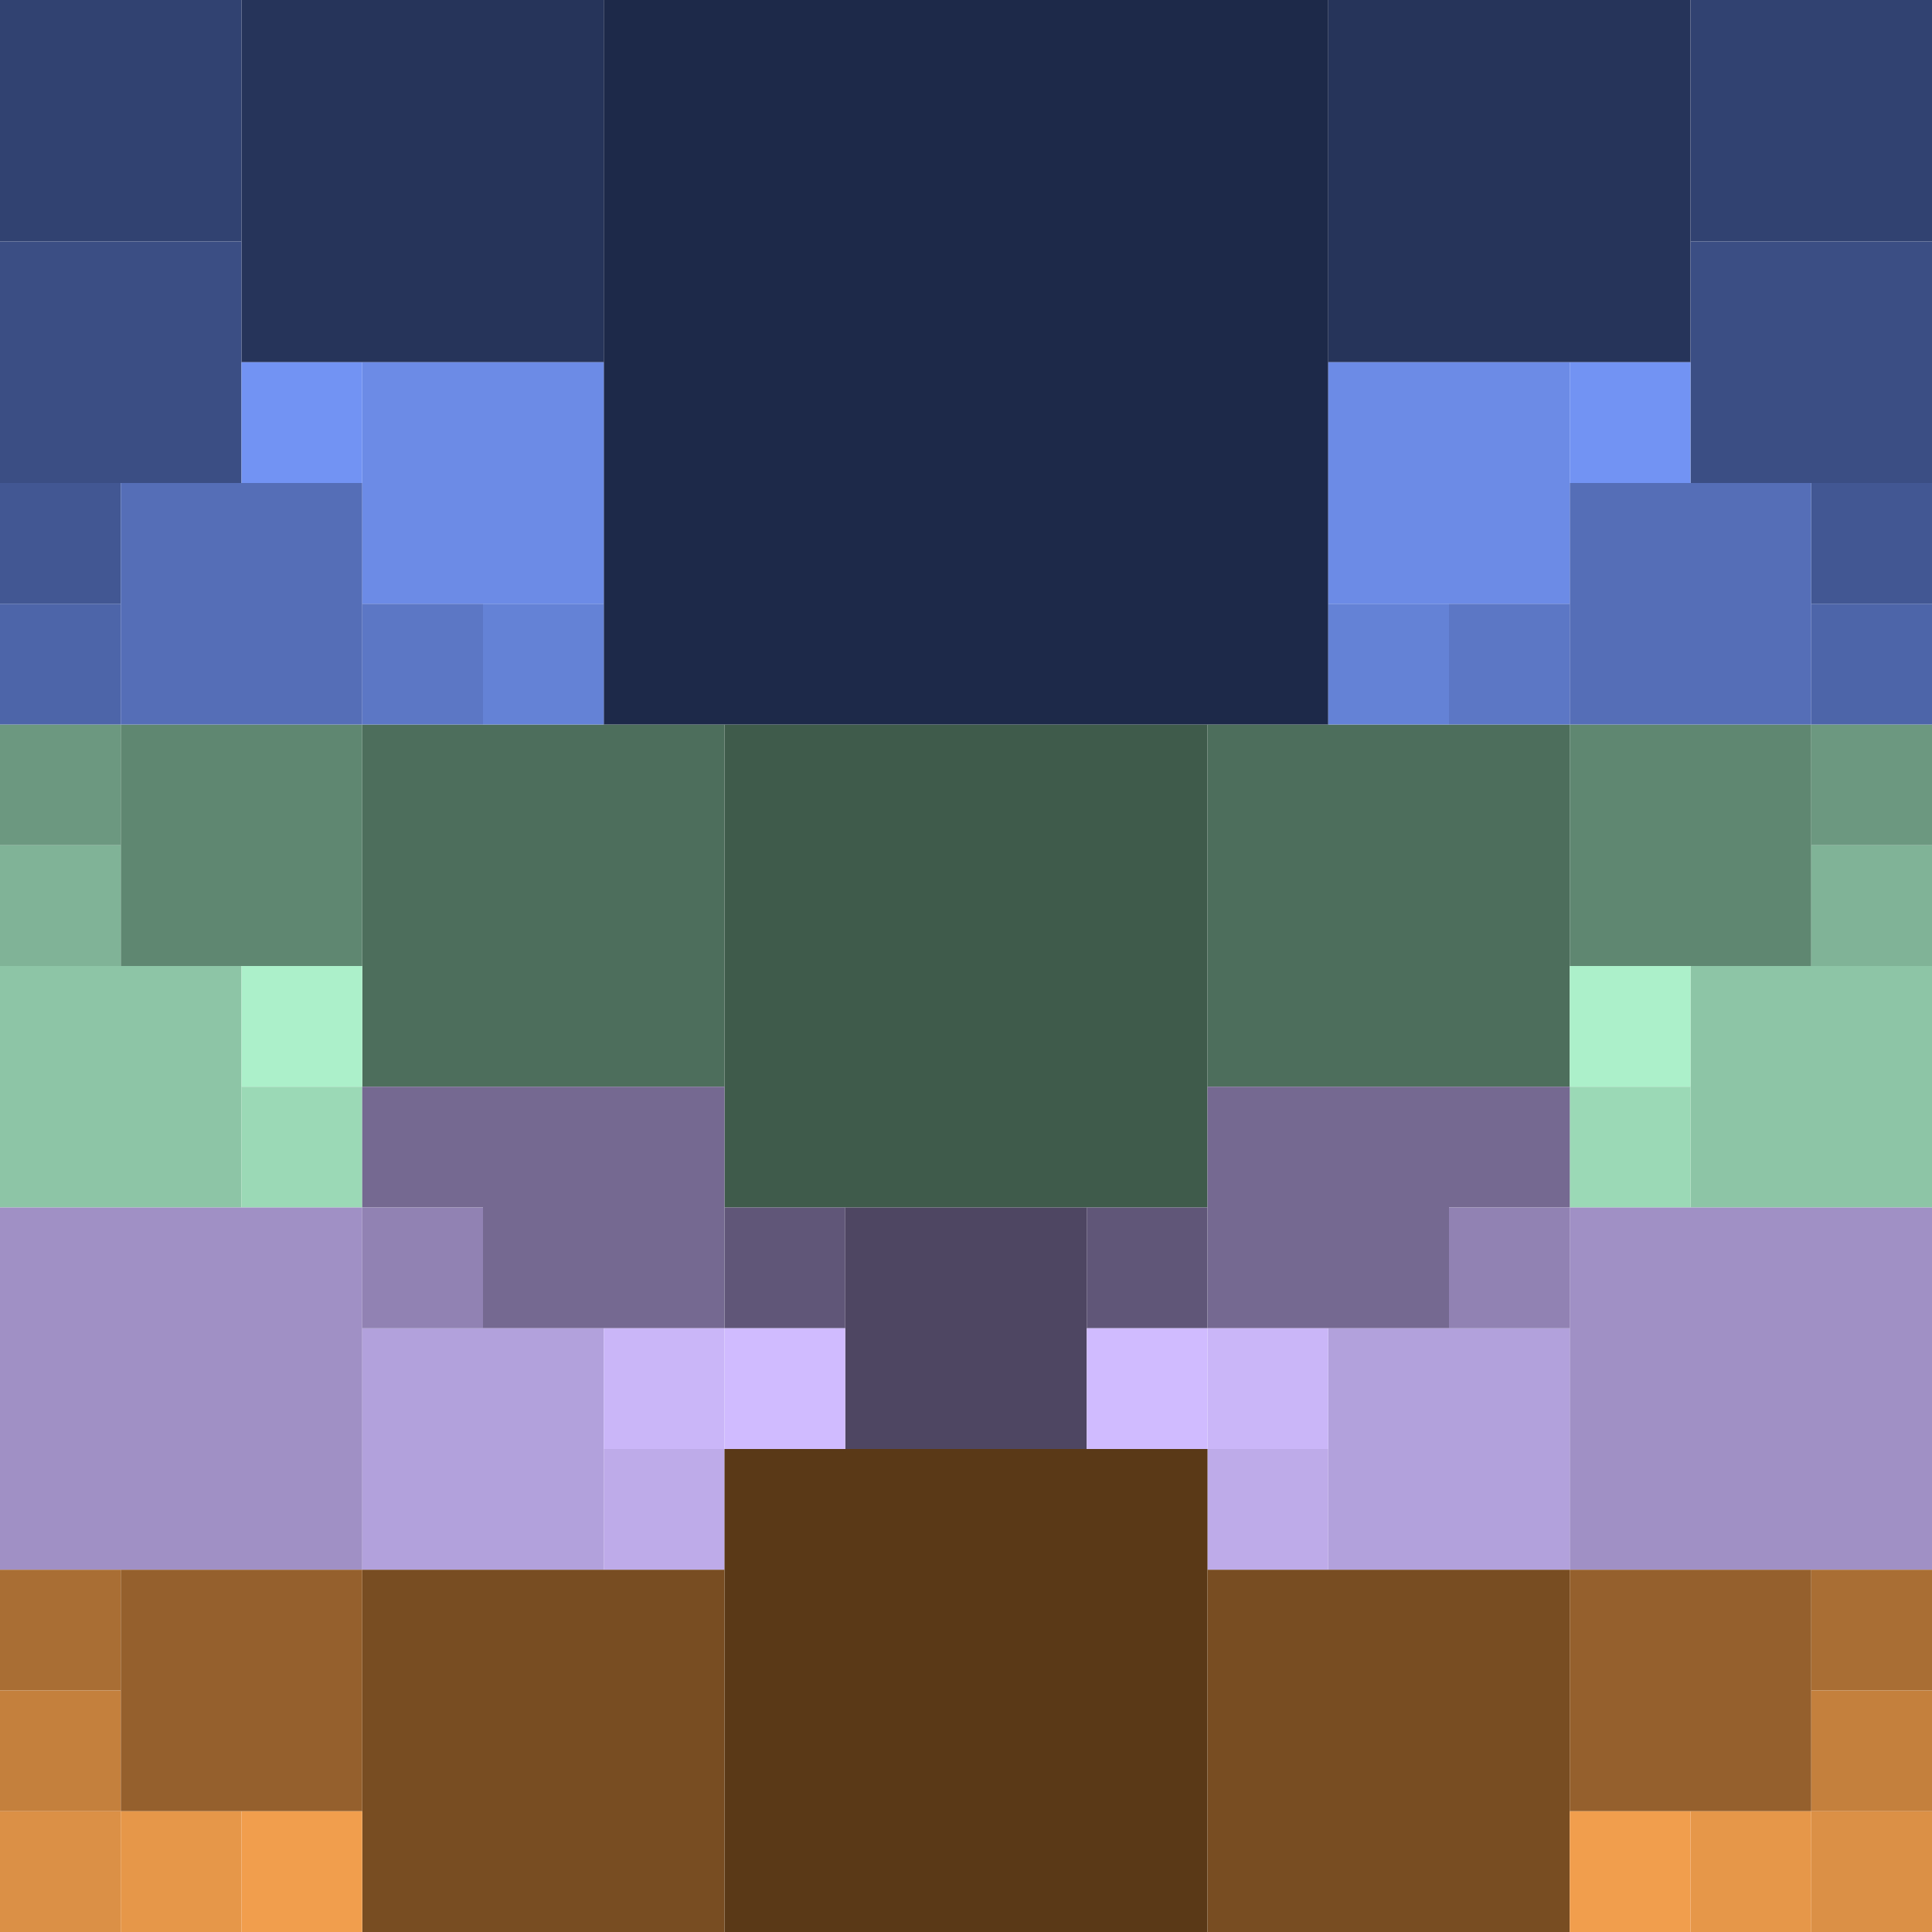 <?xml version="1.0" encoding="UTF-8"?>
<!DOCTYPE svg PUBLIC "-//W3C//DTD SVG 1.1//EN" "http://www.w3.org/Graphics/SVG/1.1/DTD/svg11.dtd">
<svg version="1.1" xmlns="http://www.w3.org/2000/svg" xmlns:xlink="http://www.w3.org/1999/xlink" x="0" y="0" width="800" height="800" viewBox="0, 0, 800, 800">
  <g id="-background" display="none">
    <path d="M0,-0 L800,-0 L800,800 L0,800 z" fill="#000000"/>
  </g>
  <g id="Layer_2">
    <g>
      <path d="M300,300 L500,300 L500,500 L300,500 z" fill="#3F5B4B"/>
      <path d="M500,300 L650,300 L650,450 L500,450 z" fill="#4D6E5C"/>
      <path d="M650,300 L750,300 L750,400 L650,400 z" fill="#5F8771"/>
      <path d="M750,300 L800,300 L800,350 L750,350 z" fill="#6C9880"/>
      <path d="M750,350 L800,350 L800,400 L750,400 z" fill="#80B397"/>
      <path d="M700,400 L800,400 L800,500 L700,500 z" fill="#8DC5A6"/>
      <path d="M650,400 L700,400 L700,450 L650,450 z" fill="#ACF0CA"/>
      <path d="M650,450 L700,450 L700,500 L650,500 z" fill="#9BD9B6"/>
      <path d="M300,300 L150,300 L150,450 L300,450 z" fill="#4D6E5C"/>
      <path d="M150,300 L50,300 L50,400 L150,400 z" fill="#5F8771"/>
      <path d="M50,300 L0,300 L0,350 L50,350 z" fill="#6C9880"/>
      <path d="M50,350 L0,350 L0,400 L50,400 z" fill="#80B397"/>
      <path d="M100,400 L0,400 L0,500 L100,500 z" fill="#8DC5A6"/>
      <path d="M150,400 L100,400 L100,450 L150,450 z" fill="#ACF0CA"/>
      <path d="M150,450 L100,450 L100,500 L150,500 z" fill="#9BD9B6"/>
    </g>
    <g>
      <path d="M250,0 L550,0 L550,300 L250,300 z" fill="#1D2949"/>
      <path d="M100,0 L250,0 L250,150 L100,150 z" fill="#26345A"/>
      <path d="M0,0 L100,0 L100,100 L0,100 z" fill="#314271"/>
      <path d="M0,100 L100,100 L100,200 L0,200 z" fill="#3B4E84"/>
      <path d="M-0,200 L50,200 L50,250 L-0,250 z" fill="#425793"/>
      <path d="M0,250 L50,250 L50,300 L0,300 z" fill="#4D65A9"/>
      <path d="M50,200 L150,200 L150,300 L50,300 z" fill="#556EB7"/>
      <path d="M150,250 L200,250 L200,300 L150,300 z" fill="#5C77C5"/>
      <path d="M200,250 L250,250 L250,300 L200,300 z" fill="#6482D6"/>
      <path d="M150,150 L250,150 L250,250 L150,250 z" fill="#6C8BE6"/>
      <path d="M100,150 L150,150 L150,200 L100,200 z" fill="#7293F3"/>
      <path d="M700,0 L550,0 L550,150 L700,150 z" fill="#26345A"/>
      <path d="M800,0 L700,0 L700,100 L800,100 z" fill="#314271"/>
      <path d="M800,100 L700,100 L700,200 L800,200 z" fill="#3B4E84"/>
      <path d="M800,200 L750,200 L750,250 L800,250 z" fill="#425793"/>
      <path d="M800,250 L750,250 L750,300 L800,300 z" fill="#4D65A9"/>
      <path d="M750,200 L650,200 L650,300 L750,300 z" fill="#556EB7"/>
      <path d="M650,250 L600,250 L600,300 L650,300 z" fill="#5C77C5"/>
      <path d="M600,250 L550,250 L550,300 L600,300 z" fill="#6482D6"/>
      <path d="M650,150 L550,150 L550,250 L650,250 z" fill="#6C8BE6"/>
      <path d="M700,150 L650,150 L650,200 L700,200 z" fill="#7293F3"/>
    </g>
    <g>
      <path d="M350,500 L450,500 L450,600 L350,600 z" fill="#4E4662"/>
      <path d="M450,500 L500,500 L500,550 L450,550 z" fill="#605678"/>
      <path d="M500,450 L600,450 L600,550 L500,550 z" fill="#756991"/>
      <path d="M600,450 L650,450 L650,500 L600,500 z" fill="#756991"/>
      <path d="M650,500 L800,500 L800,650 L650,650 z" fill="#A090C5"/>
      <path d="M550,550 L650,550 L650,650 L550,650 z" fill="#B2A1DC"/>
      <path d="M600,500 L650,500 L650,550 L600,550 z" fill="#9182B3"/>
      <path d="M500,600 L550,600 L550,650 L500,650 z" fill="#BEABE9"/>
      <path d="M500,550 L550,550 L550,600 L500,600 z" fill="#CAB6F8"/>
      <path d="M350,500 L300,500 L300,550 L350,550 z" fill="#605678"/>
      <path d="M300,450 L200,450 L200,550 L300,550 z" fill="#756991"/>
      <path d="M200,450 L150,450 L150,500 L200,500 z" fill="#756991"/>
      <path d="M150,500 L0,500 L0,650 L150,650 z" fill="#A090C5"/>
      <path d="M250,550 L150,550 L150,650 L250,650 z" fill="#B2A1DC"/>
      <path d="M200,500 L150,500 L150,550 L200,550 z" fill="#9182B3"/>
      <path d="M300,600 L250,600 L250,650 L300,650 z" fill="#BEABE9"/>
      <path d="M300,550 L250,550 L250,600 L300,600 z" fill="#CAB6F8"/>
      <path d="M350,550 L300,550 L300,600 L350,600 z" fill="#D0BBFF"/>
      <path d="M500,550 L450,550 L450,600 L500,600 z" fill="#D0BBFF"/>
    </g>
    <g>
      <path d="M300,600 L500,600 L500,800 L300,800 z" fill="#5A3917"/>
      <path d="M500,650 L650,650 L650,800 L500,800 z" fill="#784D22"/>
      <path d="M650,650 L750,650 L750,750 L650,750 z" fill="#95602D"/>
      <path d="M750,650 L800,650 L800,700 L750,700 z" fill="#A96E34"/>
      <path d="M750,700 L800,700 L800,750 L750,750 z" fill="#C4803D"/>
      <path d="M750,750 L800,750 L800,800 L750,800 z" fill="#DB9046"/>
      <path d="M700,750 L750,750 L750,800 L700,800 z" fill="#E69749"/>
      <path d="M650,750 L700,750 L700,800 L650,800 z" fill="#F19E4D"/>
      <path d="M300,650 L150,650 L150,800 L300,800 z" fill="#784D22"/>
      <path d="M150,650 L50,650 L50,750 L150,750 z" fill="#95602D"/>
      <path d="M50,650 L0,650 L0,700 L50,700 z" fill="#A96E34"/>
      <path d="M50,700 L0,700 L0,750 L50,750 z" fill="#C4803D"/>
      <path d="M50,750 L0,750 L0,800 L50,800 z" fill="#DB9046"/>
      <path d="M100,750 L50,750 L50,800 L100,800 z" fill="#E69749"/>
      <path d="M150,750 L100,750 L100,800 L150,800 z" fill="#F19E4D"/>
    </g>
  </g>
</svg>
